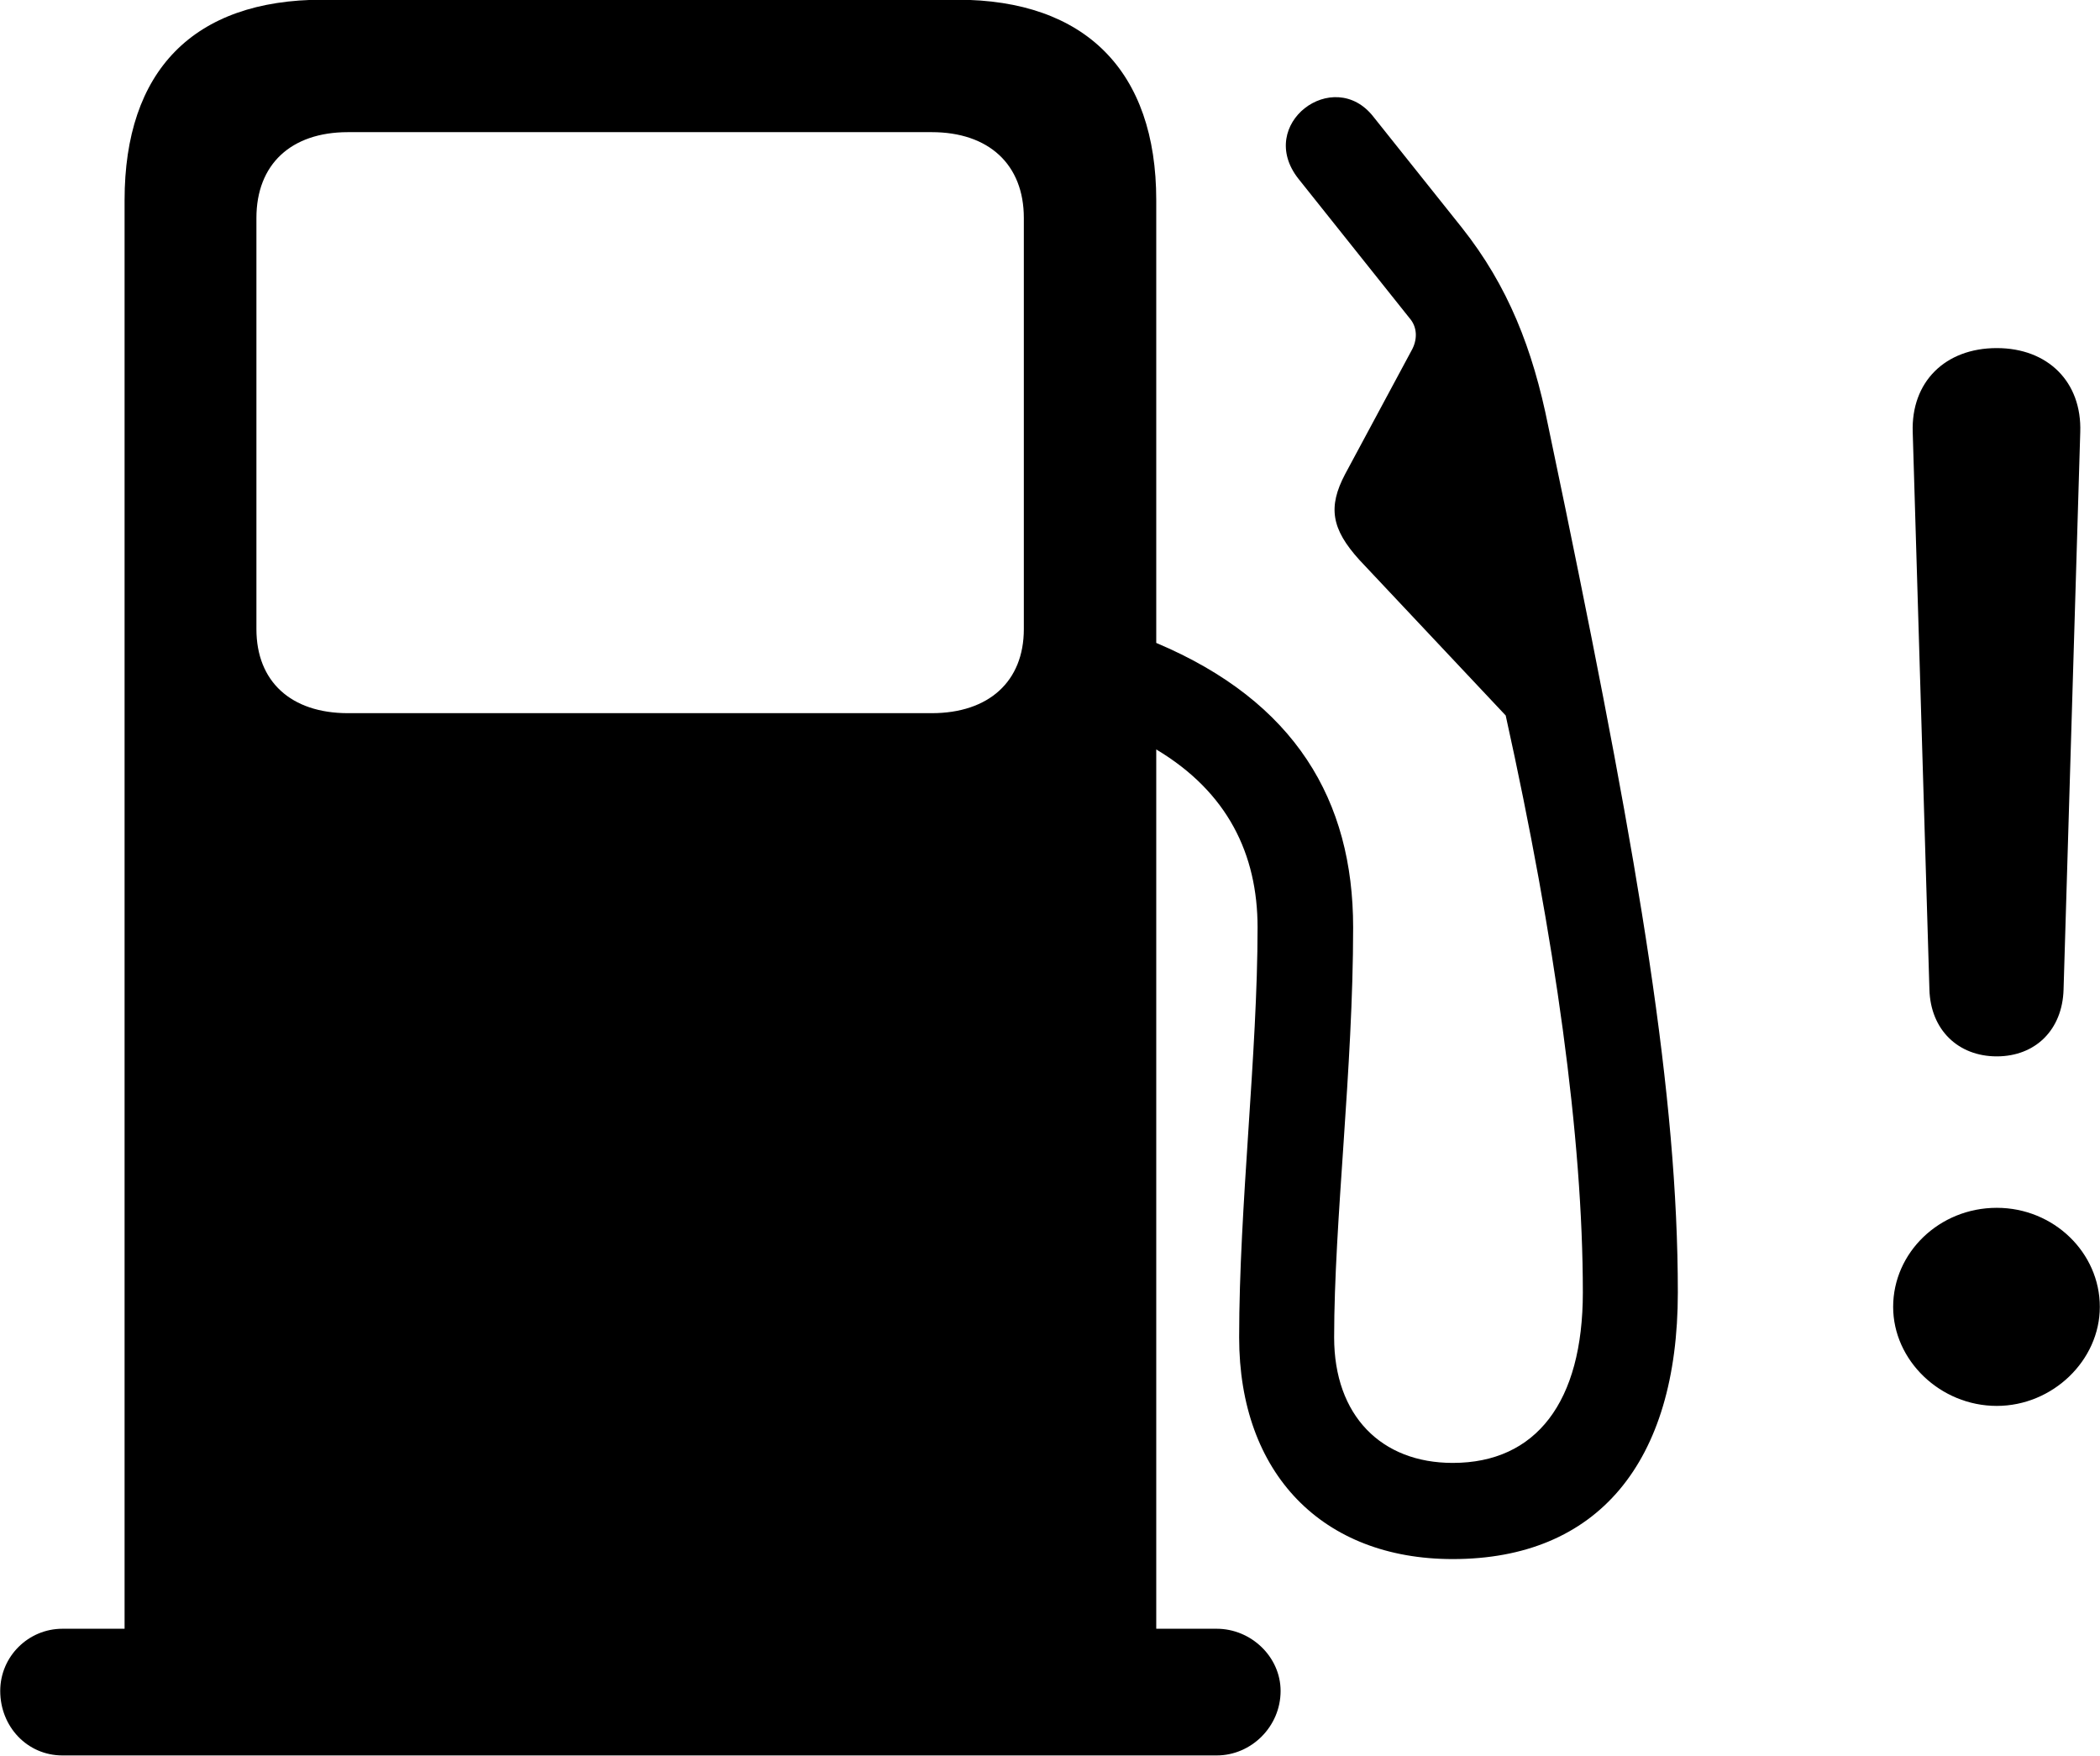 
<svg
    viewBox="0 0 36.477 30.488"
    xmlns="http://www.w3.org/2000/svg"
>
    <path
        fill="inherit"
        d="M0.004 29.365C0.004 29.985 0.474 30.485 1.084 30.485H21.134C21.734 30.485 22.244 29.985 22.244 29.365C22.244 28.775 21.734 28.285 21.134 28.285H20.084V13.015C21.324 13.755 21.844 14.835 21.844 16.105C21.844 18.295 21.524 20.955 21.524 23.225C21.524 25.595 22.974 27.075 25.234 27.075C27.744 27.075 29.144 25.405 29.144 22.445C29.144 19.015 28.474 15.065 27.194 8.845L26.894 7.405C26.624 6.055 26.194 4.965 25.394 3.955L23.854 2.025C23.164 1.145 21.804 2.155 22.554 3.105L24.484 5.525C24.624 5.685 24.624 5.905 24.514 6.095L23.364 8.235C23.064 8.805 23.124 9.185 23.614 9.725L26.154 12.425C27.014 16.315 27.494 19.755 27.494 22.445C27.494 24.345 26.684 25.405 25.234 25.405C23.994 25.405 23.174 24.585 23.174 23.225C23.174 21.215 23.504 18.555 23.504 16.105C23.504 13.905 22.504 12.185 20.084 11.165V3.475C20.084 1.235 18.854 -0.005 16.624 -0.005H5.604C3.354 -0.005 2.164 1.235 2.164 3.475V28.285H1.084C0.494 28.285 0.004 28.765 0.004 29.365ZM6.044 12.385C5.054 12.385 4.454 11.835 4.454 10.925V3.785C4.454 2.855 5.054 2.295 6.044 2.295H16.184C17.174 2.295 17.784 2.855 17.784 3.785V10.925C17.784 11.835 17.174 12.385 16.184 12.385ZM34.684 18.345C35.354 18.345 35.824 17.885 35.844 17.185L36.134 7.505C36.164 6.635 35.574 6.045 34.684 6.045C33.784 6.045 33.194 6.635 33.224 7.505L33.514 17.185C33.534 17.885 34.014 18.345 34.684 18.345ZM34.684 24.415C35.654 24.415 36.474 23.625 36.474 22.695C36.474 21.755 35.674 20.975 34.684 20.975C33.684 20.975 32.884 21.755 32.884 22.695C32.884 23.625 33.704 24.415 34.684 24.415Z"
        fillRule="evenodd"
        clipRule="evenodd"
    />
</svg>
        